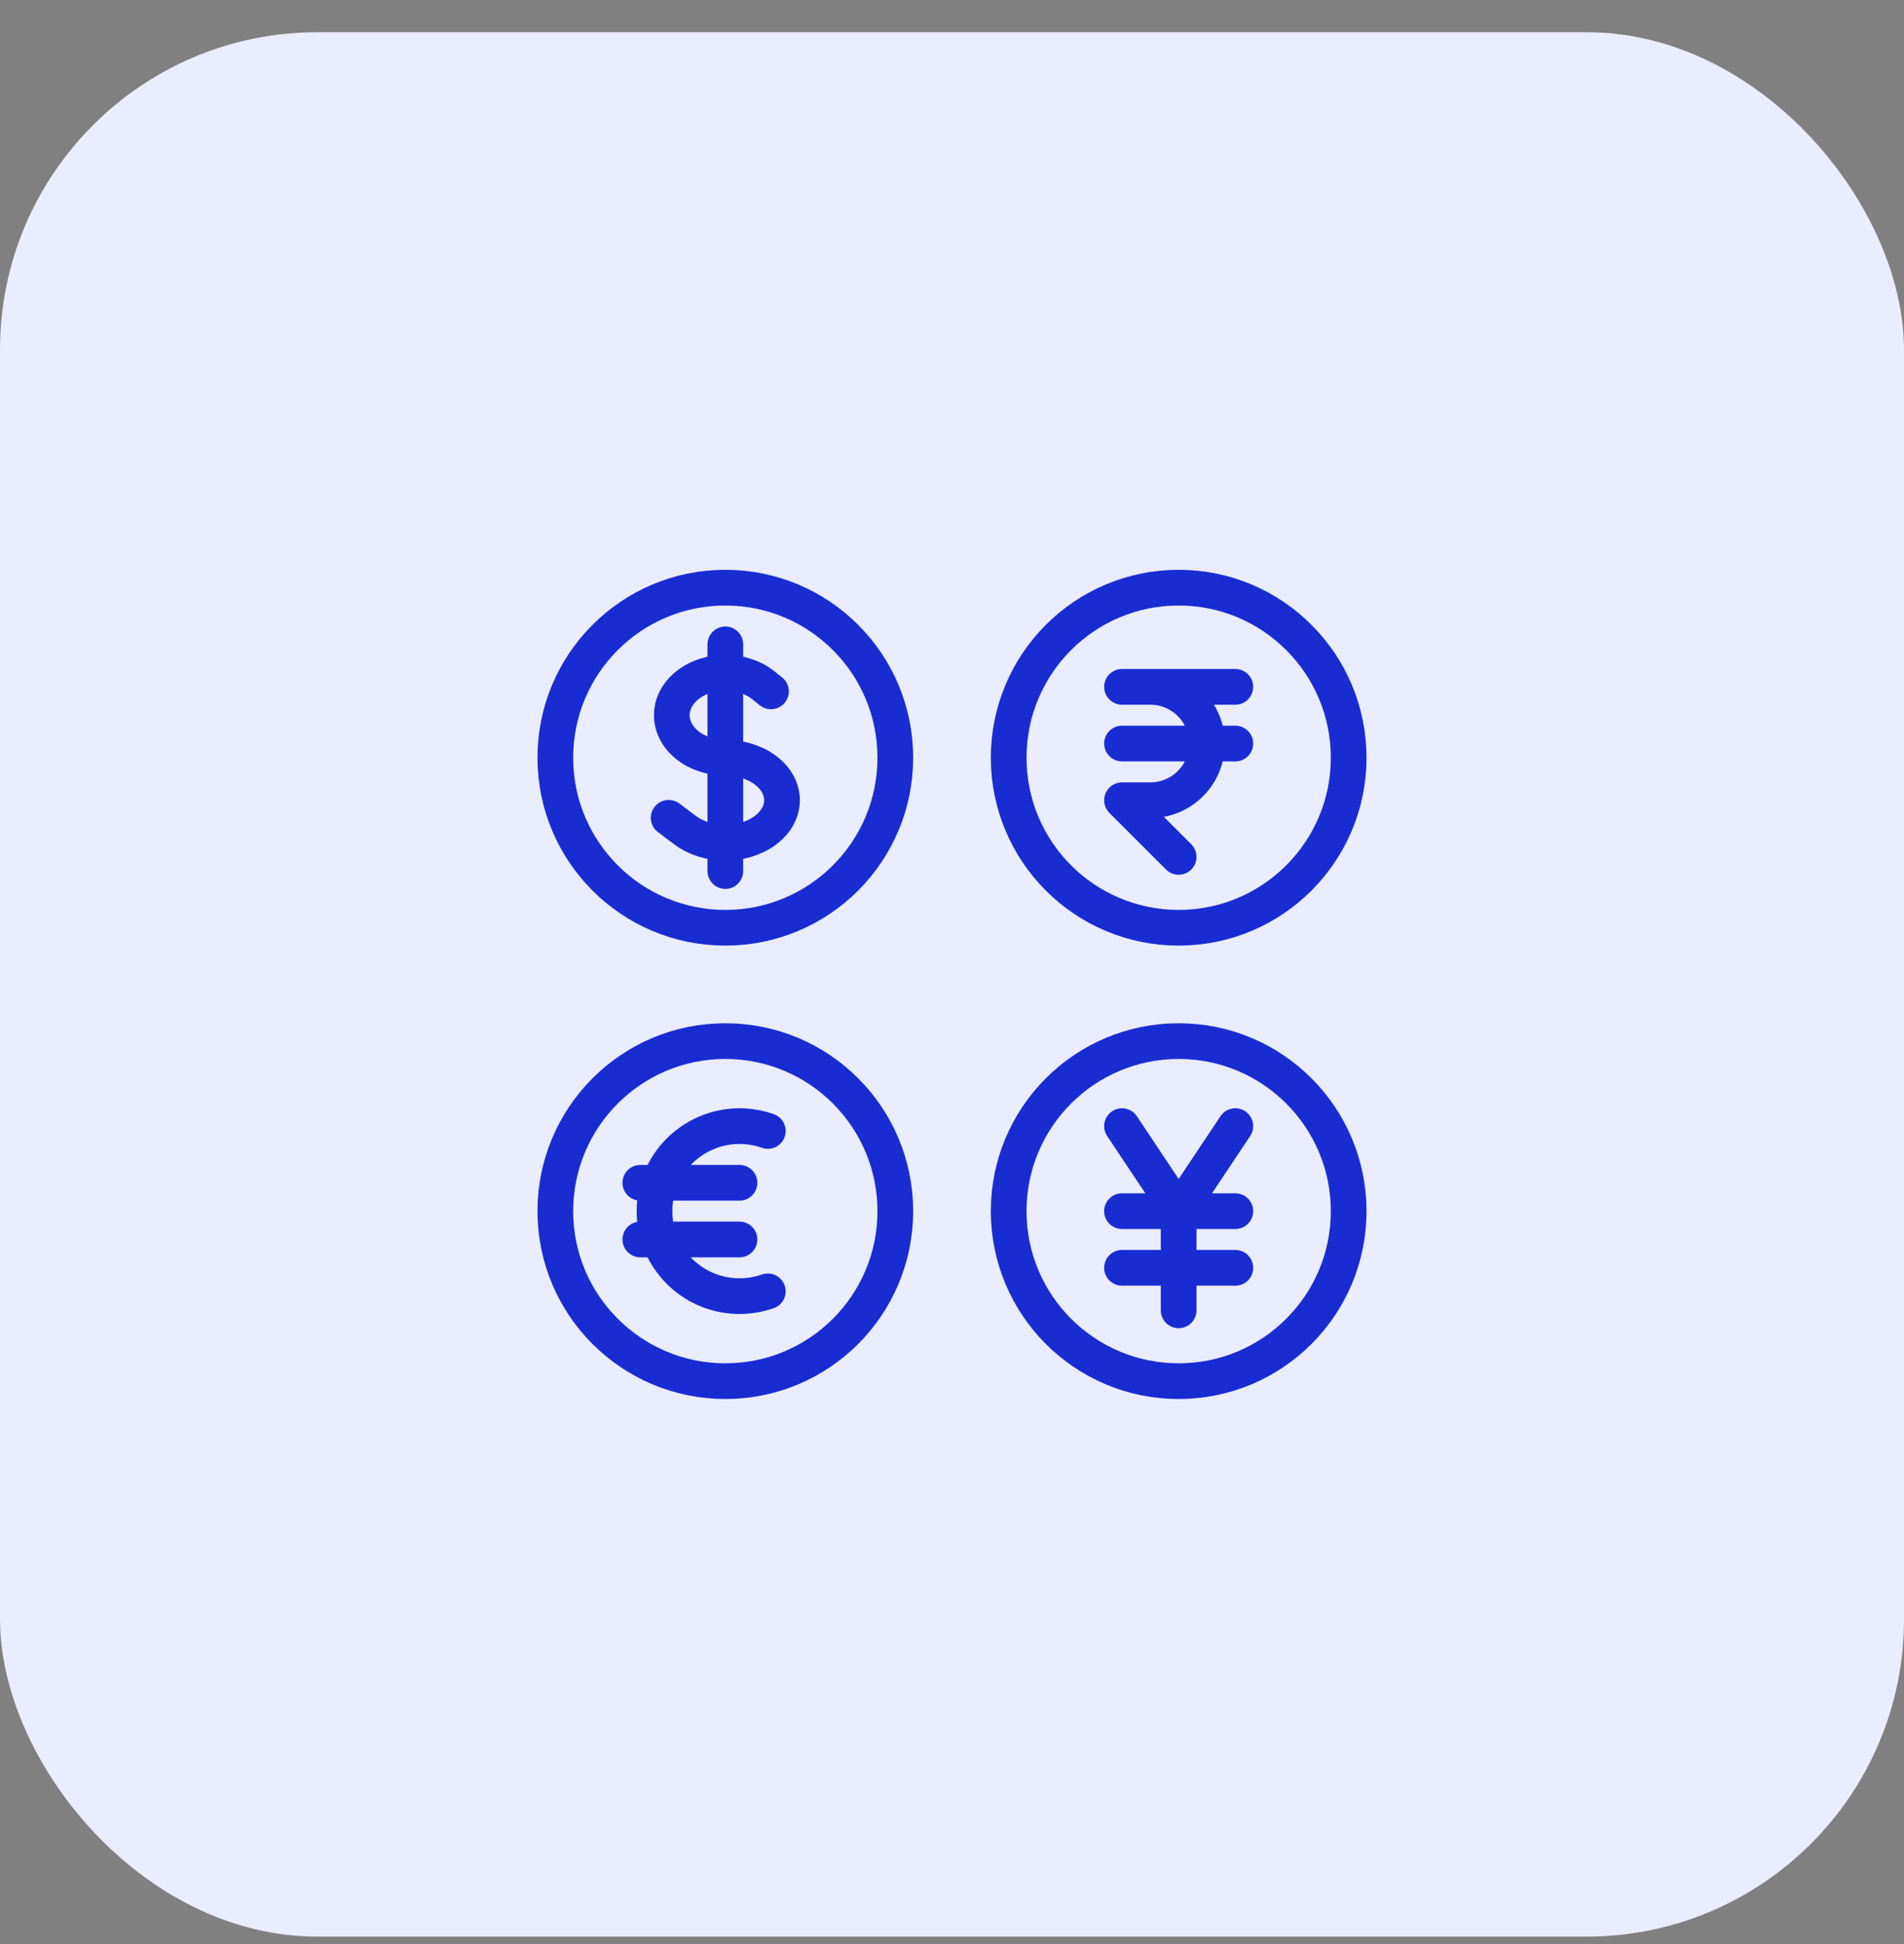 <svg width="48" height="49" viewBox="0 0 48 49" fill="none" xmlns="http://www.w3.org/2000/svg">
<rect x="0" y="0" width="48" height="49" fill="#808080" stroke="none"/>
<rect y="0.812" width="48" height="48" rx="8" fill="#EAECFF"/>
<path d="M18.286 16.241V21.955M16.857 20.613L17.276 20.927C17.834 21.346 18.738 21.346 19.296 20.927C19.854 20.509 19.854 19.83 19.296 19.412C19.017 19.203 18.651 19.098 18.286 19.098C17.941 19.098 17.595 18.994 17.332 18.784C16.805 18.366 16.805 17.688 17.332 17.269C17.859 16.851 18.713 16.851 19.239 17.269L19.437 17.426M31.143 17.312L28.286 17.312M31.143 18.741H28.286M29.714 21.598L28.286 20.17H29C29.789 20.17 30.429 19.53 30.429 18.741C30.429 17.952 29.789 17.312 29 17.312M19.357 28.506C18.603 28.24 17.73 28.409 17.128 29.012C16.291 29.848 16.291 31.205 17.128 32.042C17.73 32.645 18.603 32.813 19.357 32.548M16.143 29.812H18.643M16.143 31.241H18.643M28.286 28.384L29.714 30.527M29.714 30.527L31.143 28.384M29.714 30.527V33.027M31.143 30.527H28.286M31.143 31.955H28.286M22.571 19.098C22.571 21.465 20.653 23.384 18.286 23.384C15.919 23.384 14 21.465 14 19.098C14 16.731 15.919 14.812 18.286 14.812C20.653 14.812 22.571 16.731 22.571 19.098ZM34 19.098C34 21.465 32.081 23.384 29.714 23.384C27.347 23.384 25.429 21.465 25.429 19.098C25.429 16.731 27.347 14.812 29.714 14.812C32.081 14.812 34 16.731 34 19.098ZM22.571 30.527C22.571 32.894 20.653 34.812 18.286 34.812C15.919 34.812 14 32.894 14 30.527C14 28.16 15.919 26.241 18.286 26.241C20.653 26.241 22.571 28.16 22.571 30.527ZM34 30.527C34 32.894 32.081 34.812 29.714 34.812C27.347 34.812 25.429 32.894 25.429 30.527C25.429 28.16 27.347 26.241 29.714 26.241C32.081 26.241 34 28.16 34 30.527Z" stroke="#192CD1" stroke-width="0.9" stroke-linecap="round" stroke-linejoin="round"/>
</svg>
